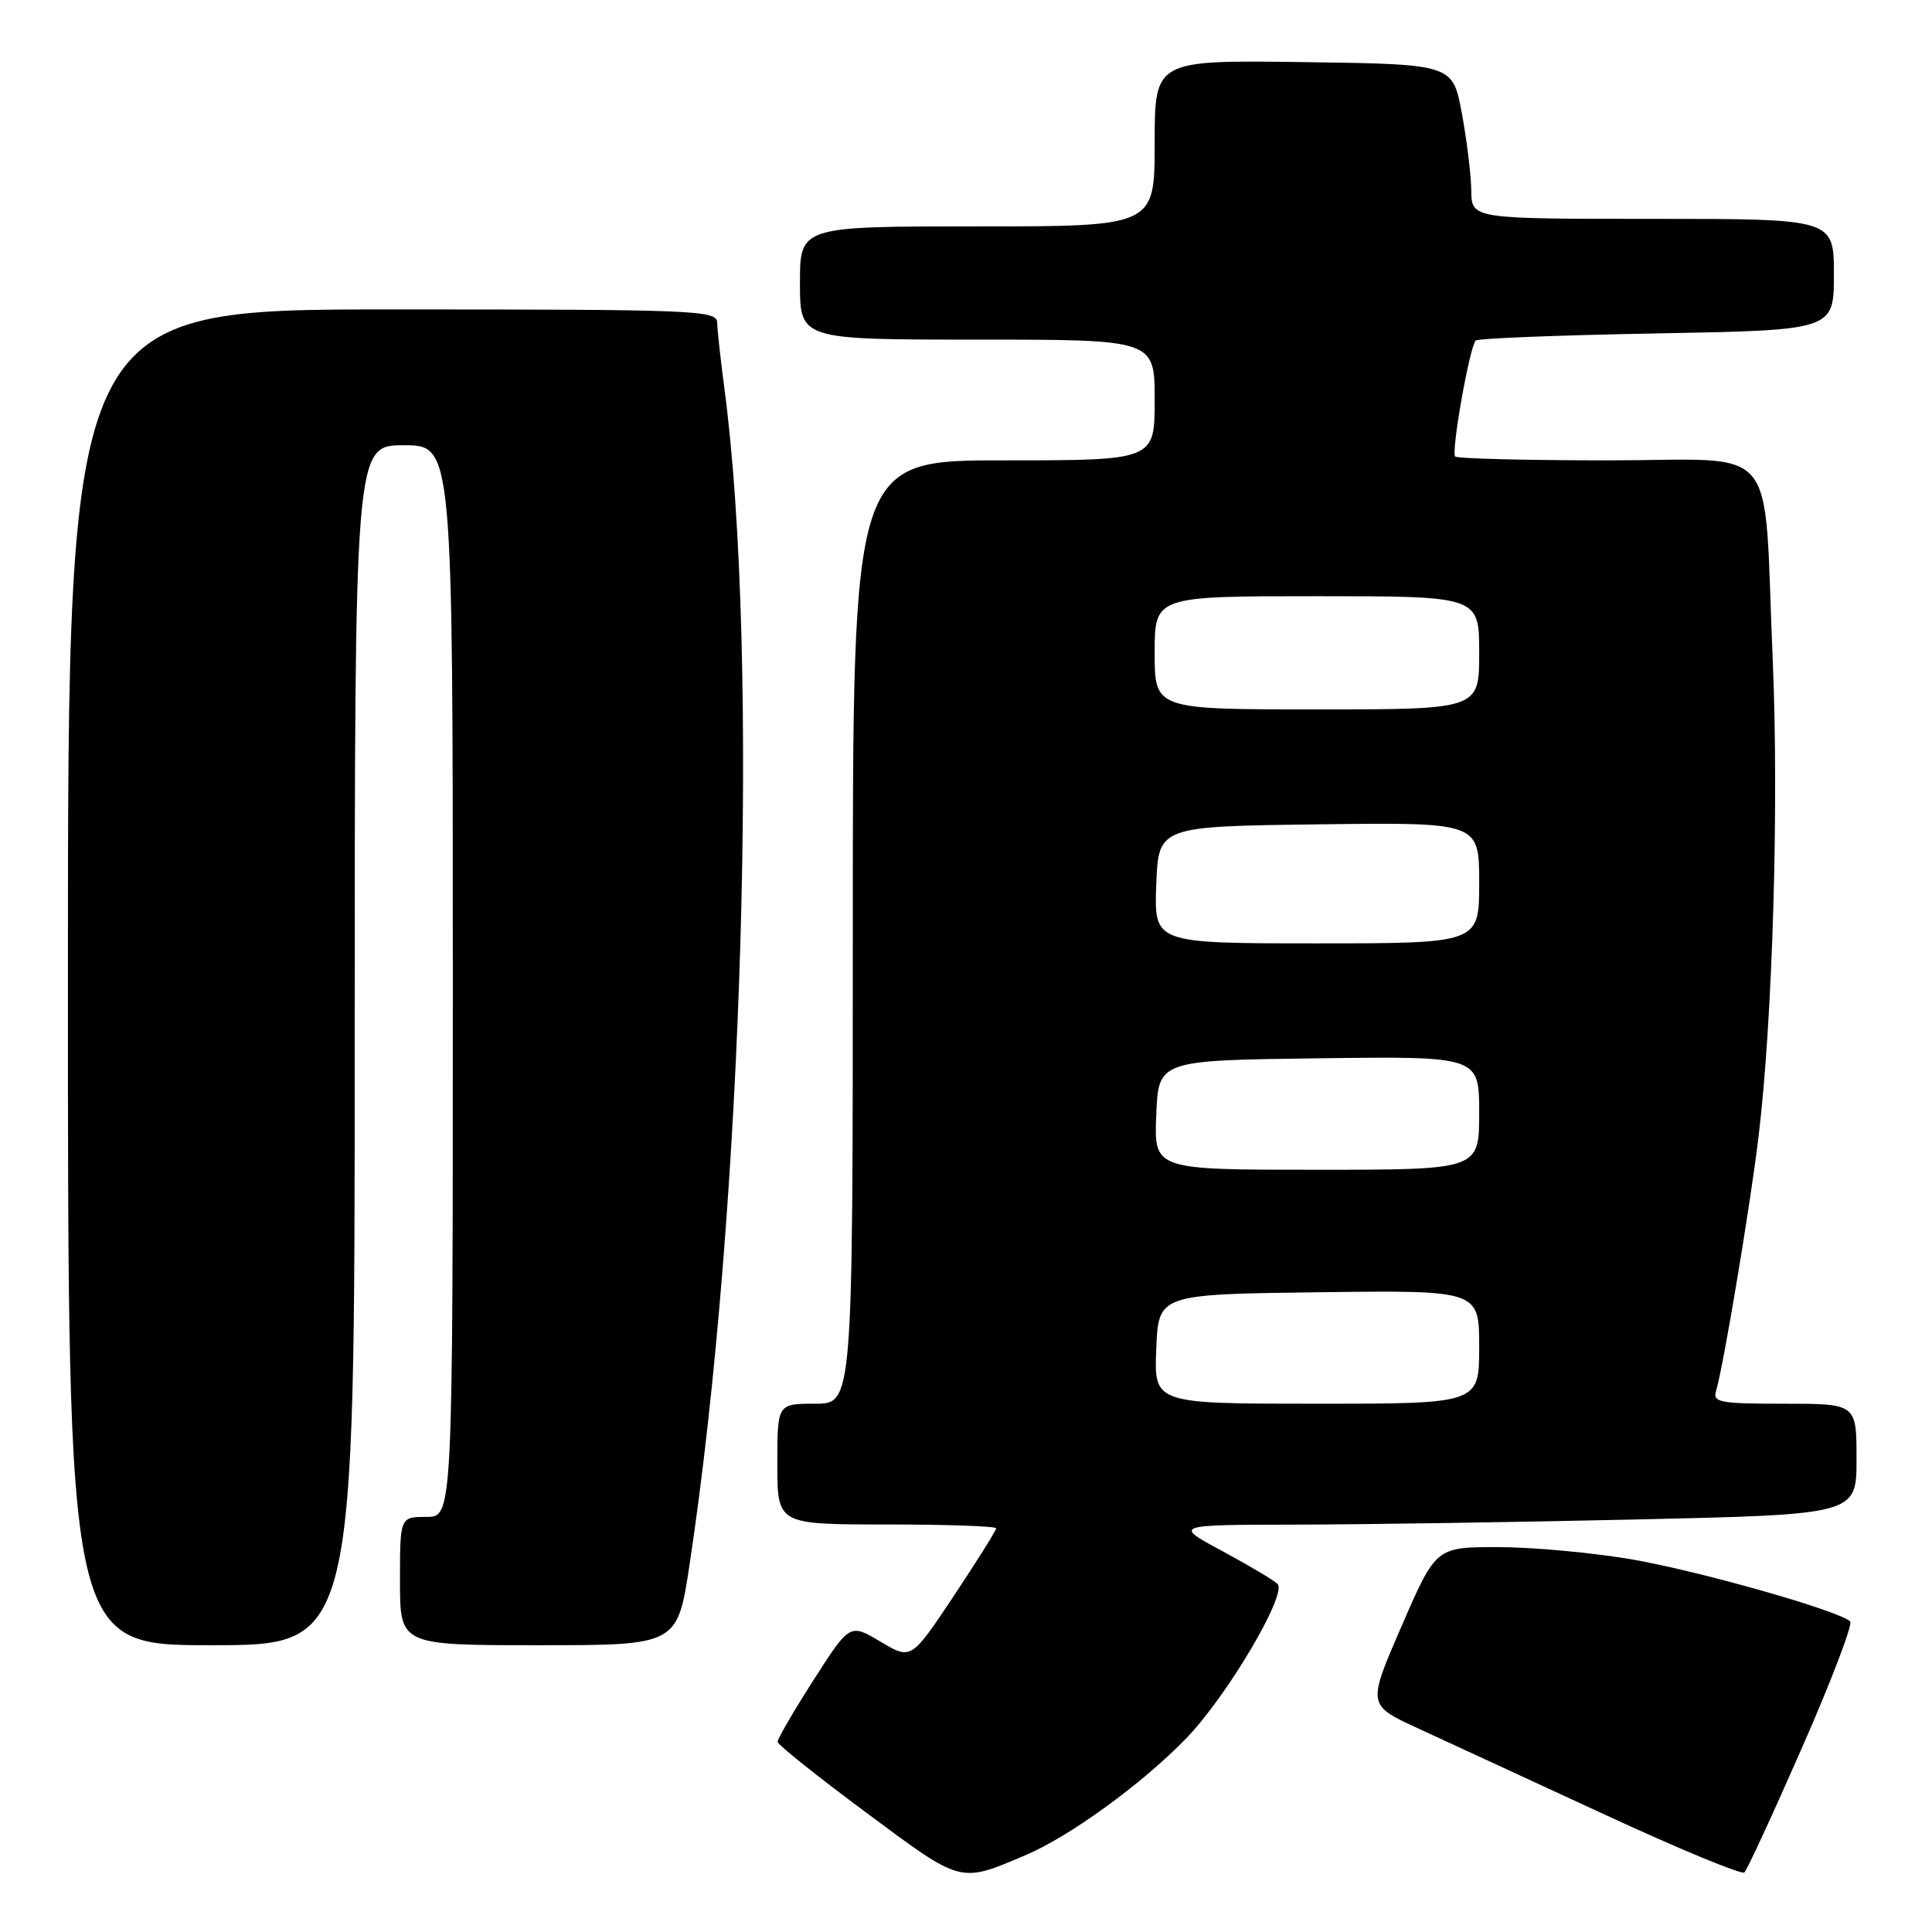 <?xml version="1.0" encoding="UTF-8" standalone="no"?>
<!DOCTYPE svg PUBLIC "-//W3C//DTD SVG 1.1//EN" "http://www.w3.org/Graphics/SVG/1.1/DTD/svg11.dtd" >
<svg xmlns="http://www.w3.org/2000/svg" xmlns:xlink="http://www.w3.org/1999/xlink" version="1.1" viewBox="0 0 256 256">
 <g >
 <path fill="currentColor"
d=" M 135.93 245.80 C 141.81 243.30 151.38 236.33 157.18 230.34 C 162.60 224.74 170.60 211.20 169.28 209.88 C 168.79 209.39 165.49 207.43 161.95 205.52 C 155.50 202.05 155.50 202.05 171.50 202.02 C 180.30 202.01 200.66 201.70 216.75 201.34 C 246.00 200.68 246.00 200.68 246.00 193.34 C 246.00 186.00 246.00 186.00 236.43 186.00 C 227.78 186.00 226.92 185.83 227.40 184.25 C 228.34 181.17 231.91 159.81 233.01 150.67 C 234.89 135.10 235.73 106.69 234.89 87.32 C 233.62 57.89 236.19 61.00 213.08 61.00 C 202.22 61.00 193.10 60.77 192.82 60.49 C 192.25 59.92 194.73 45.94 195.54 45.12 C 195.83 44.84 206.62 44.41 219.53 44.18 C 243.00 43.75 243.00 43.75 243.00 36.37 C 243.00 29.00 243.00 29.00 219.00 29.00 C 195.00 29.00 195.00 29.00 194.95 25.25 C 194.93 23.19 194.36 18.58 193.70 15.00 C 192.49 8.50 192.49 8.50 172.74 8.23 C 153.00 7.96 153.00 7.96 153.00 18.98 C 153.00 30.00 153.00 30.00 129.50 30.00 C 106.00 30.00 106.00 30.00 106.00 37.50 C 106.00 45.00 106.00 45.00 129.50 45.00 C 153.00 45.00 153.00 45.00 153.00 53.00 C 153.00 61.00 153.00 61.00 133.00 61.00 C 113.00 61.00 113.00 61.00 113.00 123.50 C 113.00 186.00 113.00 186.00 108.00 186.00 C 103.00 186.00 103.00 186.00 103.00 194.00 C 103.00 202.00 103.00 202.00 117.50 202.00 C 125.47 202.00 132.00 202.23 132.00 202.51 C 132.00 202.79 129.46 206.83 126.37 211.49 C 120.73 219.95 120.73 219.95 116.67 217.53 C 112.61 215.11 112.61 215.11 107.80 222.61 C 105.16 226.73 103.02 230.42 103.04 230.80 C 103.06 231.19 108.35 235.41 114.79 240.19 C 127.54 249.66 127.11 249.55 135.93 245.80 Z  M 238.81 231.50 C 242.67 222.70 245.53 215.21 245.16 214.85 C 243.72 213.43 224.96 208.11 216.07 206.60 C 210.89 205.72 202.96 205.00 198.46 205.00 C 190.27 205.00 190.27 205.00 185.72 215.46 C 181.18 225.92 181.18 225.92 187.84 228.99 C 191.50 230.67 202.60 235.80 212.50 240.38 C 222.40 244.97 230.79 248.44 231.14 248.11 C 231.50 247.77 234.95 240.30 238.81 231.50 Z  M 47.00 138.50 C 47.00 59.00 47.00 59.00 53.50 59.00 C 60.00 59.00 60.00 59.00 60.00 130.00 C 60.00 201.00 60.00 201.00 56.50 201.00 C 53.00 201.00 53.00 201.00 53.00 209.50 C 53.00 218.00 53.00 218.00 71.38 218.00 C 89.76 218.00 89.76 218.00 91.38 207.25 C 98.49 160.20 100.66 86.77 95.99 51.50 C 95.48 47.65 95.05 43.71 95.03 42.75 C 95.00 41.11 92.27 41.00 52.00 41.00 C 9.00 41.00 9.00 41.00 9.00 129.50 C 9.00 218.00 9.00 218.00 28.00 218.00 C 47.00 218.00 47.00 218.00 47.00 138.50 Z  M 153.21 178.75 C 153.50 171.50 153.50 171.50 174.75 171.23 C 196.00 170.96 196.00 170.96 196.00 178.48 C 196.00 186.00 196.00 186.00 174.46 186.00 C 152.91 186.00 152.91 186.00 153.21 178.75 Z  M 153.21 147.75 C 153.50 140.50 153.50 140.50 174.75 140.23 C 196.00 139.96 196.00 139.96 196.00 147.48 C 196.00 155.00 196.00 155.00 174.46 155.00 C 152.91 155.00 152.91 155.00 153.21 147.75 Z  M 153.21 117.25 C 153.50 109.50 153.50 109.50 174.75 109.23 C 196.00 108.96 196.00 108.96 196.00 116.98 C 196.00 125.00 196.00 125.00 174.46 125.00 C 152.92 125.00 152.92 125.00 153.21 117.25 Z  M 153.00 86.50 C 153.00 79.00 153.00 79.00 174.50 79.00 C 196.00 79.00 196.00 79.00 196.00 86.50 C 196.00 94.00 196.00 94.00 174.50 94.00 C 153.00 94.00 153.00 94.00 153.00 86.50 Z "/>
</g>
</svg>
